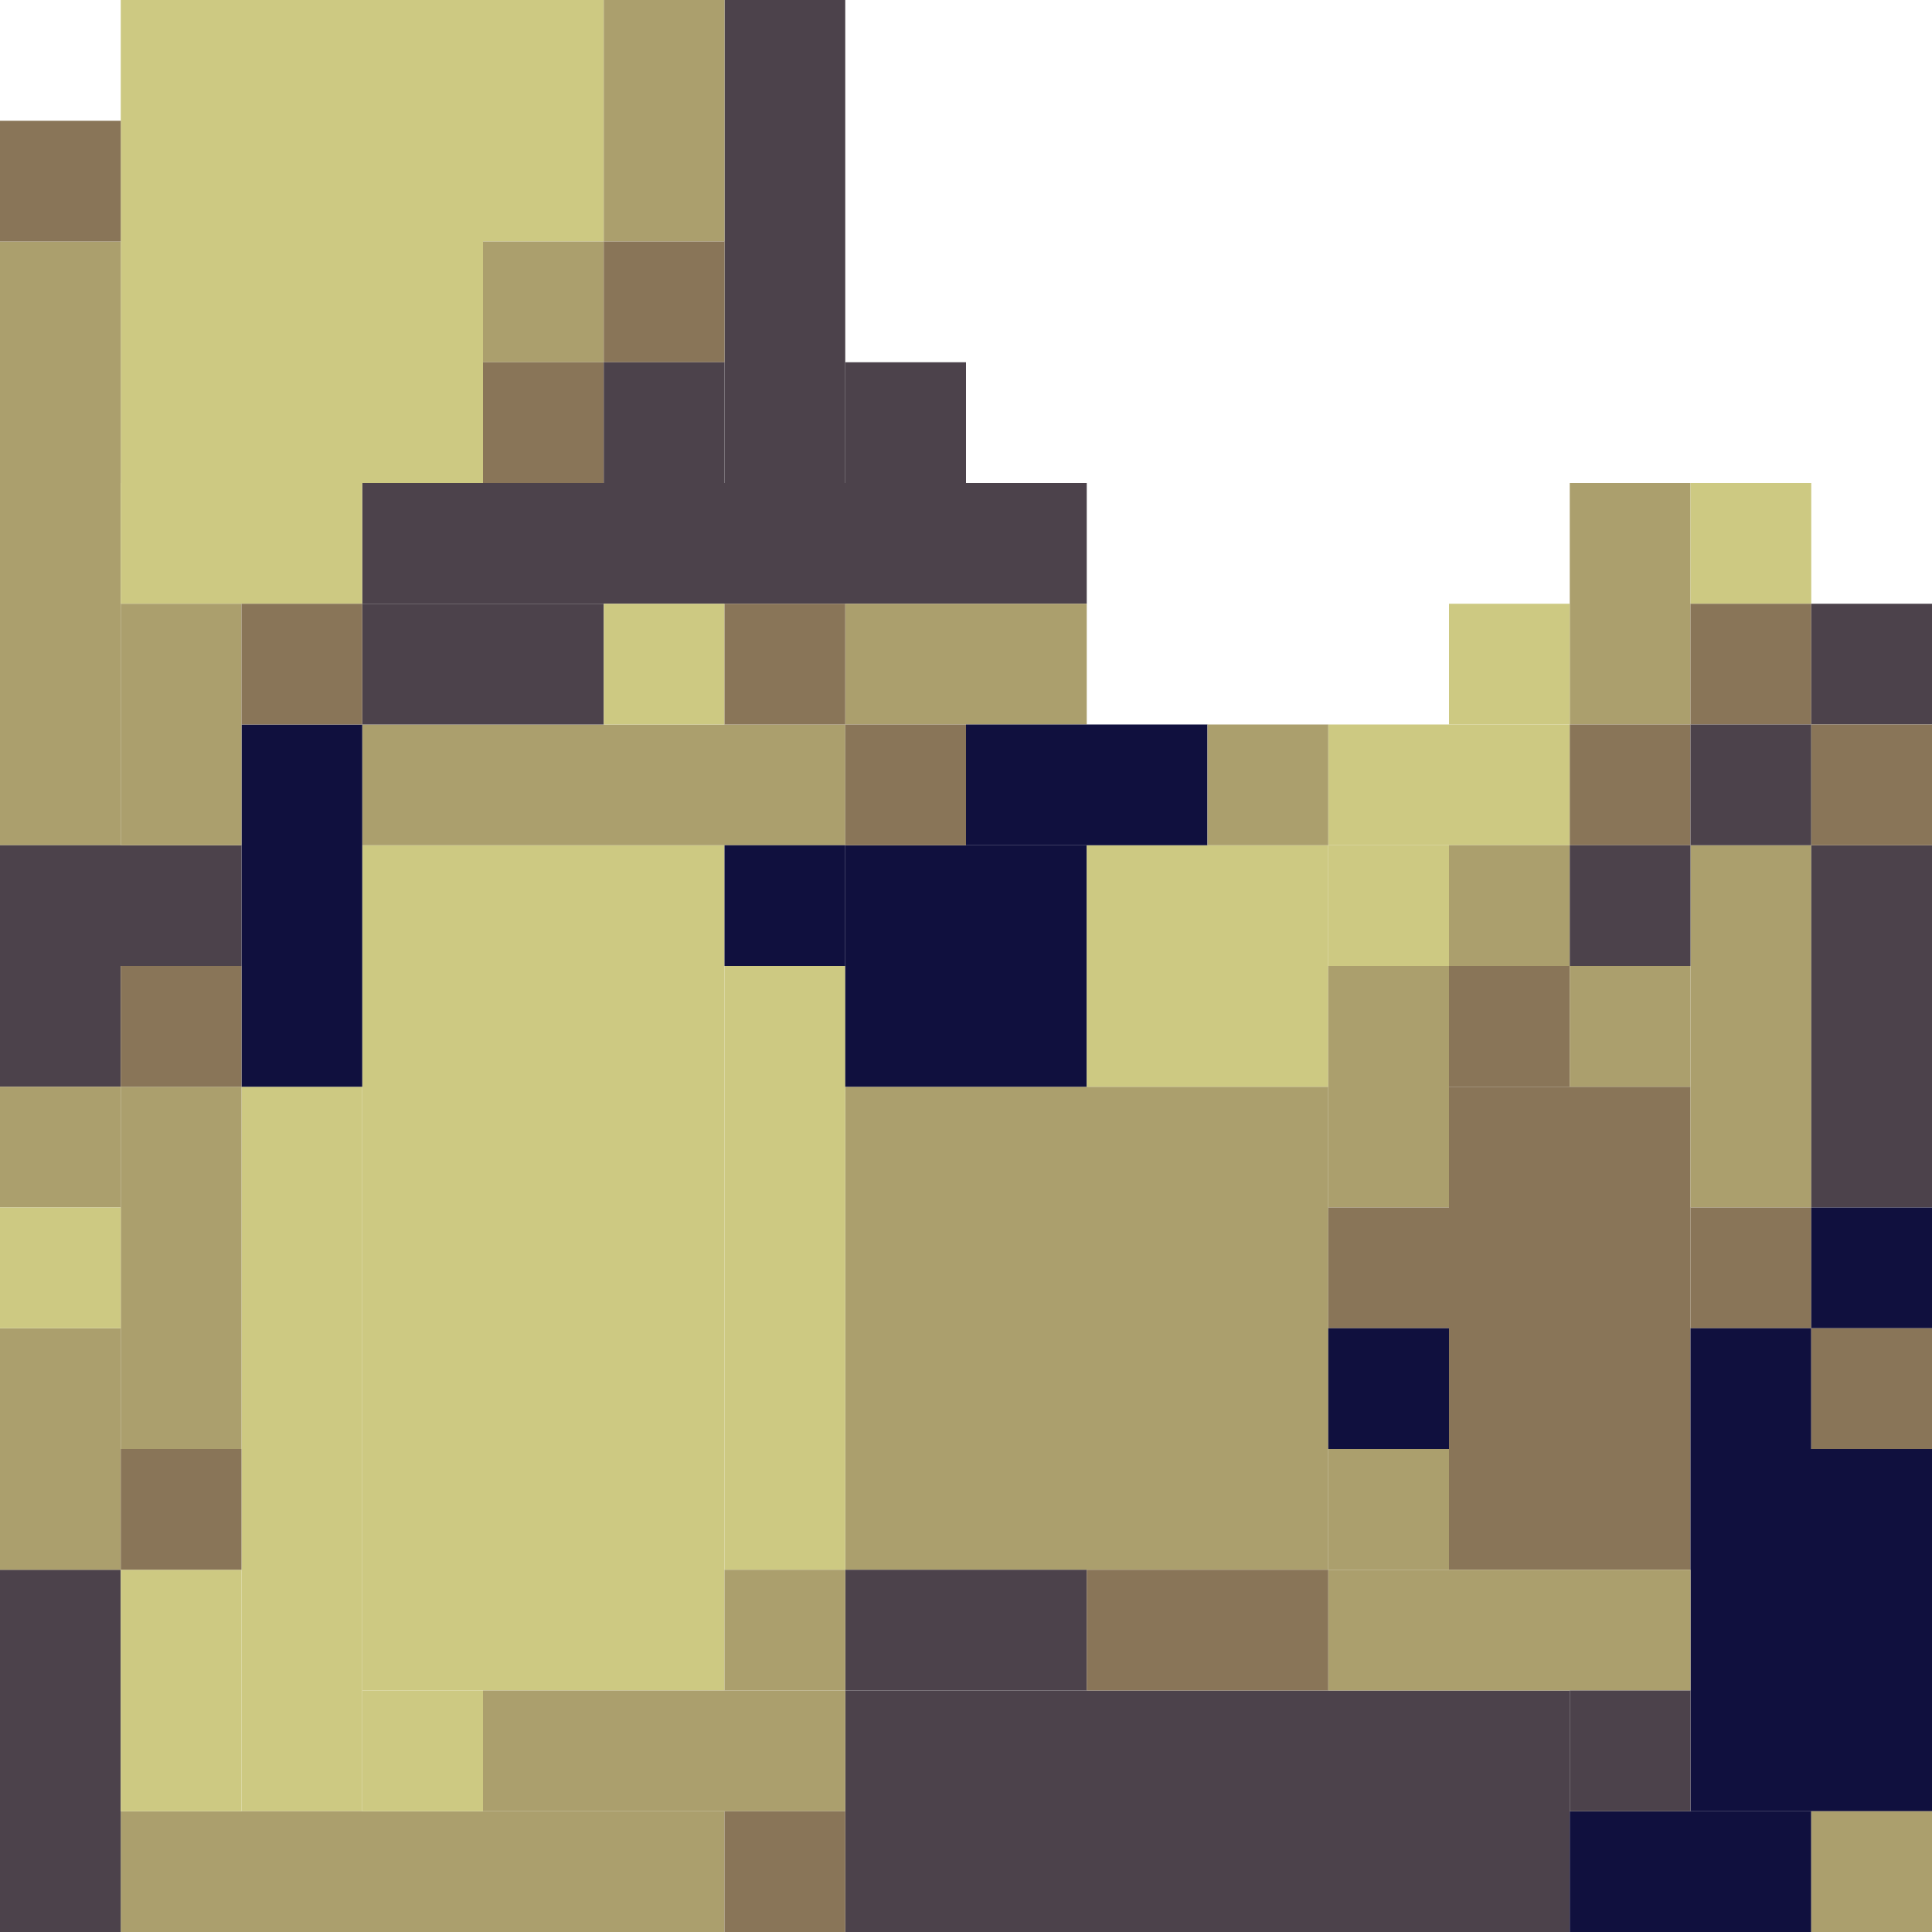 <!-- Created with Inkscape (http://www.inkscape.org/) --><svg xmlns:inkscape="http://www.inkscape.org/namespaces/inkscape" xmlns:sodipodi="http://sodipodi.sourceforge.net/DTD/sodipodi-0.dtd" xmlns="http://www.w3.org/2000/svg" xmlns:svg="http://www.w3.org/2000/svg" width="32" height="32" viewBox="0 0 32 32" version="1.1" id="svg1" inkscape:version="1.3 (0e150ed6c4, 2023-07-21)" sodipodi:docname="PLANTILLA.svg">
  <sodipodi:namedview id="namedview1" pagecolor="#b6b6b6" bordercolor="#666666" borderopacity="1.0" inkscape:showpageshadow="2" inkscape:pageopacity="0.0" inkscape:pagecheckerboard="true" inkscape:deskcolor="#d1d1d1" inkscape:document-units="px" showgrid="true" shape-rendering="crispEdges" inkscape:zoom="24.09375" inkscape:cx="16" inkscape:cy="16" inkscape:window-width="1920" inkscape:window-height="1009" inkscape:window-x="1912" inkscape:window-y="-8" inkscape:window-maximized="1" inkscape:current-layer="layer1">
    <inkscape:grid id="grid1" units="px" originx="0" originy="0" spacingx="1" spacingy="1" empcolor="#0099e5" empopacity="0.302" color="#0099e5" opacity="0.149" empspacing="4" dotted="false" gridanglex="30" gridanglez="30" visible="true"/>
  </sodipodi:namedview>
  <defs id="defs1"/>
  <g inkscape:label="Capa 1" inkscape:groupmode="layer" id="layer1"/>
<g inkscape:groupmode="layer" inkscape:label="Capa 1"><rect x="6" y="14" width="6" height="14" style="fill:#cdc982"/><rect x="14" y="18" width="8" height="8" style="fill:#ab9f6d"/><rect x="2" y="0" width="6" height="8" style="fill:#cdc982"/><rect x="14" y="28" width="12" height="4" style="fill:#4c424b"/><rect x="24" y="18" width="4" height="8" style="fill:#897558"/><rect x="4" y="18" width="2" height="12" style="fill:#cdc982"/><rect x="6" y="8" width="12" height="2" style="fill:#4c424b"/><rect x="28" y="24" width="4" height="6" style="fill:#10103e"/><rect x="0" y="4" width="2" height="10" style="fill:#ab9f6d"/><rect x="2" y="30" width="10" height="2" style="fill:#ab9f6d"/><rect x="12" y="16" width="2" height="10" style="fill:#cdc982"/><rect x="6" y="12" width="8" height="2" style="fill:#ab9f6d"/><rect x="12" y="0" width="2" height="8" style="fill:#4c424b"/><rect x="14" y="14" width="4" height="4" style="fill:#10103e"/><rect x="18" y="14" width="4" height="4" style="fill:#cdc982"/><rect x="0" y="26" width="2" height="6" style="fill:#4c424b"/><rect x="2" y="18" width="2" height="6" style="fill:#ab9f6d"/><rect x="4" y="12" width="2" height="6" style="fill:#10103e"/><rect x="8" y="28" width="6" height="2" style="fill:#ab9f6d"/><rect x="22" y="26" width="6" height="2" style="fill:#ab9f6d"/><rect x="28" y="14" width="2" height="6" style="fill:#ab9f6d"/><rect x="30" y="14" width="2" height="6" style="fill:#4c424b"/><rect x="0" y="14" width="4" height="2" style="fill:#4c424b"/><rect x="0" y="22" width="2" height="4" style="fill:#ab9f6d"/><rect x="2" y="8" width="4" height="2" style="fill:#cdc982"/><rect x="2" y="10" width="2" height="4" style="fill:#ab9f6d"/><rect x="2" y="26" width="2" height="4" style="fill:#cdc982"/><rect x="6" y="10" width="4" height="2" style="fill:#4c424b"/><rect x="8" y="0" width="2" height="4" style="fill:#cdc982"/><rect x="10" y="0" width="2" height="4" style="fill:#ab9f6d"/><rect x="14" y="10" width="4" height="2" style="fill:#ab9f6d"/><rect x="14" y="26" width="4" height="2" style="fill:#4c424b"/><rect x="16" y="12" width="4" height="2" style="fill:#10103e"/><rect x="18" y="26" width="4" height="2" style="fill:#897558"/><rect x="22" y="12" width="4" height="2" style="fill:#cdc982"/><rect x="22" y="16" width="2" height="4" style="fill:#ab9f6d"/><rect x="26" y="8" width="2" height="4" style="fill:#ab9f6d"/><rect x="26" y="30" width="4" height="2" style="fill:#10103e"/><rect x="0" y="2" width="2" height="2" style="fill:#897558"/><rect x="0" y="16" width="2" height="2" style="fill:#4c424b"/><rect x="0" y="18" width="2" height="2" style="fill:#ab9f6d"/><rect x="0" y="20" width="2" height="2" style="fill:#cdc982"/><rect x="2" y="16" width="2" height="2" style="fill:#897558"/><rect x="2" y="24" width="2" height="2" style="fill:#897558"/><rect x="4" y="10" width="2" height="2" style="fill:#897558"/><rect x="6" y="28" width="2" height="2" style="fill:#cdc982"/><rect x="8" y="4" width="2" height="2" style="fill:#ab9f6d"/><rect x="8" y="6" width="2" height="2" style="fill:#897558"/><rect x="10" y="4" width="2" height="2" style="fill:#897558"/><rect x="10" y="6" width="2" height="2" style="fill:#4c424b"/><rect x="10" y="10" width="2" height="2" style="fill:#cdc982"/><rect x="12" y="10" width="2" height="2" style="fill:#897558"/><rect x="12" y="14" width="2" height="2" style="fill:#10103e"/><rect x="12" y="26" width="2" height="2" style="fill:#ab9f6d"/><rect x="12" y="30" width="2" height="2" style="fill:#897558"/><rect x="14" y="6" width="2" height="2" style="fill:#4c424b"/><rect x="14" y="12" width="2" height="2" style="fill:#897558"/><rect x="20" y="12" width="2" height="2" style="fill:#ab9f6d"/><rect x="22" y="14" width="2" height="2" style="fill:#cdc982"/><rect x="22" y="20" width="2" height="2" style="fill:#897558"/><rect x="22" y="22" width="2" height="2" style="fill:#10103e"/><rect x="22" y="24" width="2" height="2" style="fill:#ab9f6d"/><rect x="24" y="10" width="2" height="2" style="fill:#cdc982"/><rect x="24" y="14" width="2" height="2" style="fill:#ab9f6d"/><rect x="24" y="16" width="2" height="2" style="fill:#897558"/><rect x="26" y="12" width="2" height="2" style="fill:#897558"/><rect x="26" y="14" width="2" height="2" style="fill:#4c424b"/><rect x="26" y="16" width="2" height="2" style="fill:#ab9f6d"/><rect x="26" y="28" width="2" height="2" style="fill:#4c424b"/><rect x="28" y="8" width="2" height="2" style="fill:#cdc982"/><rect x="28" y="10" width="2" height="2" style="fill:#897558"/><rect x="28" y="12" width="2" height="2" style="fill:#4c424b"/><rect x="28" y="20" width="2" height="2" style="fill:#897558"/><rect x="28" y="22" width="2" height="2" style="fill:#10103e"/><rect x="30" y="10" width="2" height="2" style="fill:#4c424b"/><rect x="30" y="12" width="2" height="2" style="fill:#897558"/><rect x="30" y="20" width="2" height="2" style="fill:#10103e"/><rect x="30" y="22" width="2" height="2" style="fill:#897558"/><rect x="30" y="30" width="2" height="2" style="fill:#ab9f6d"/></g></svg>
